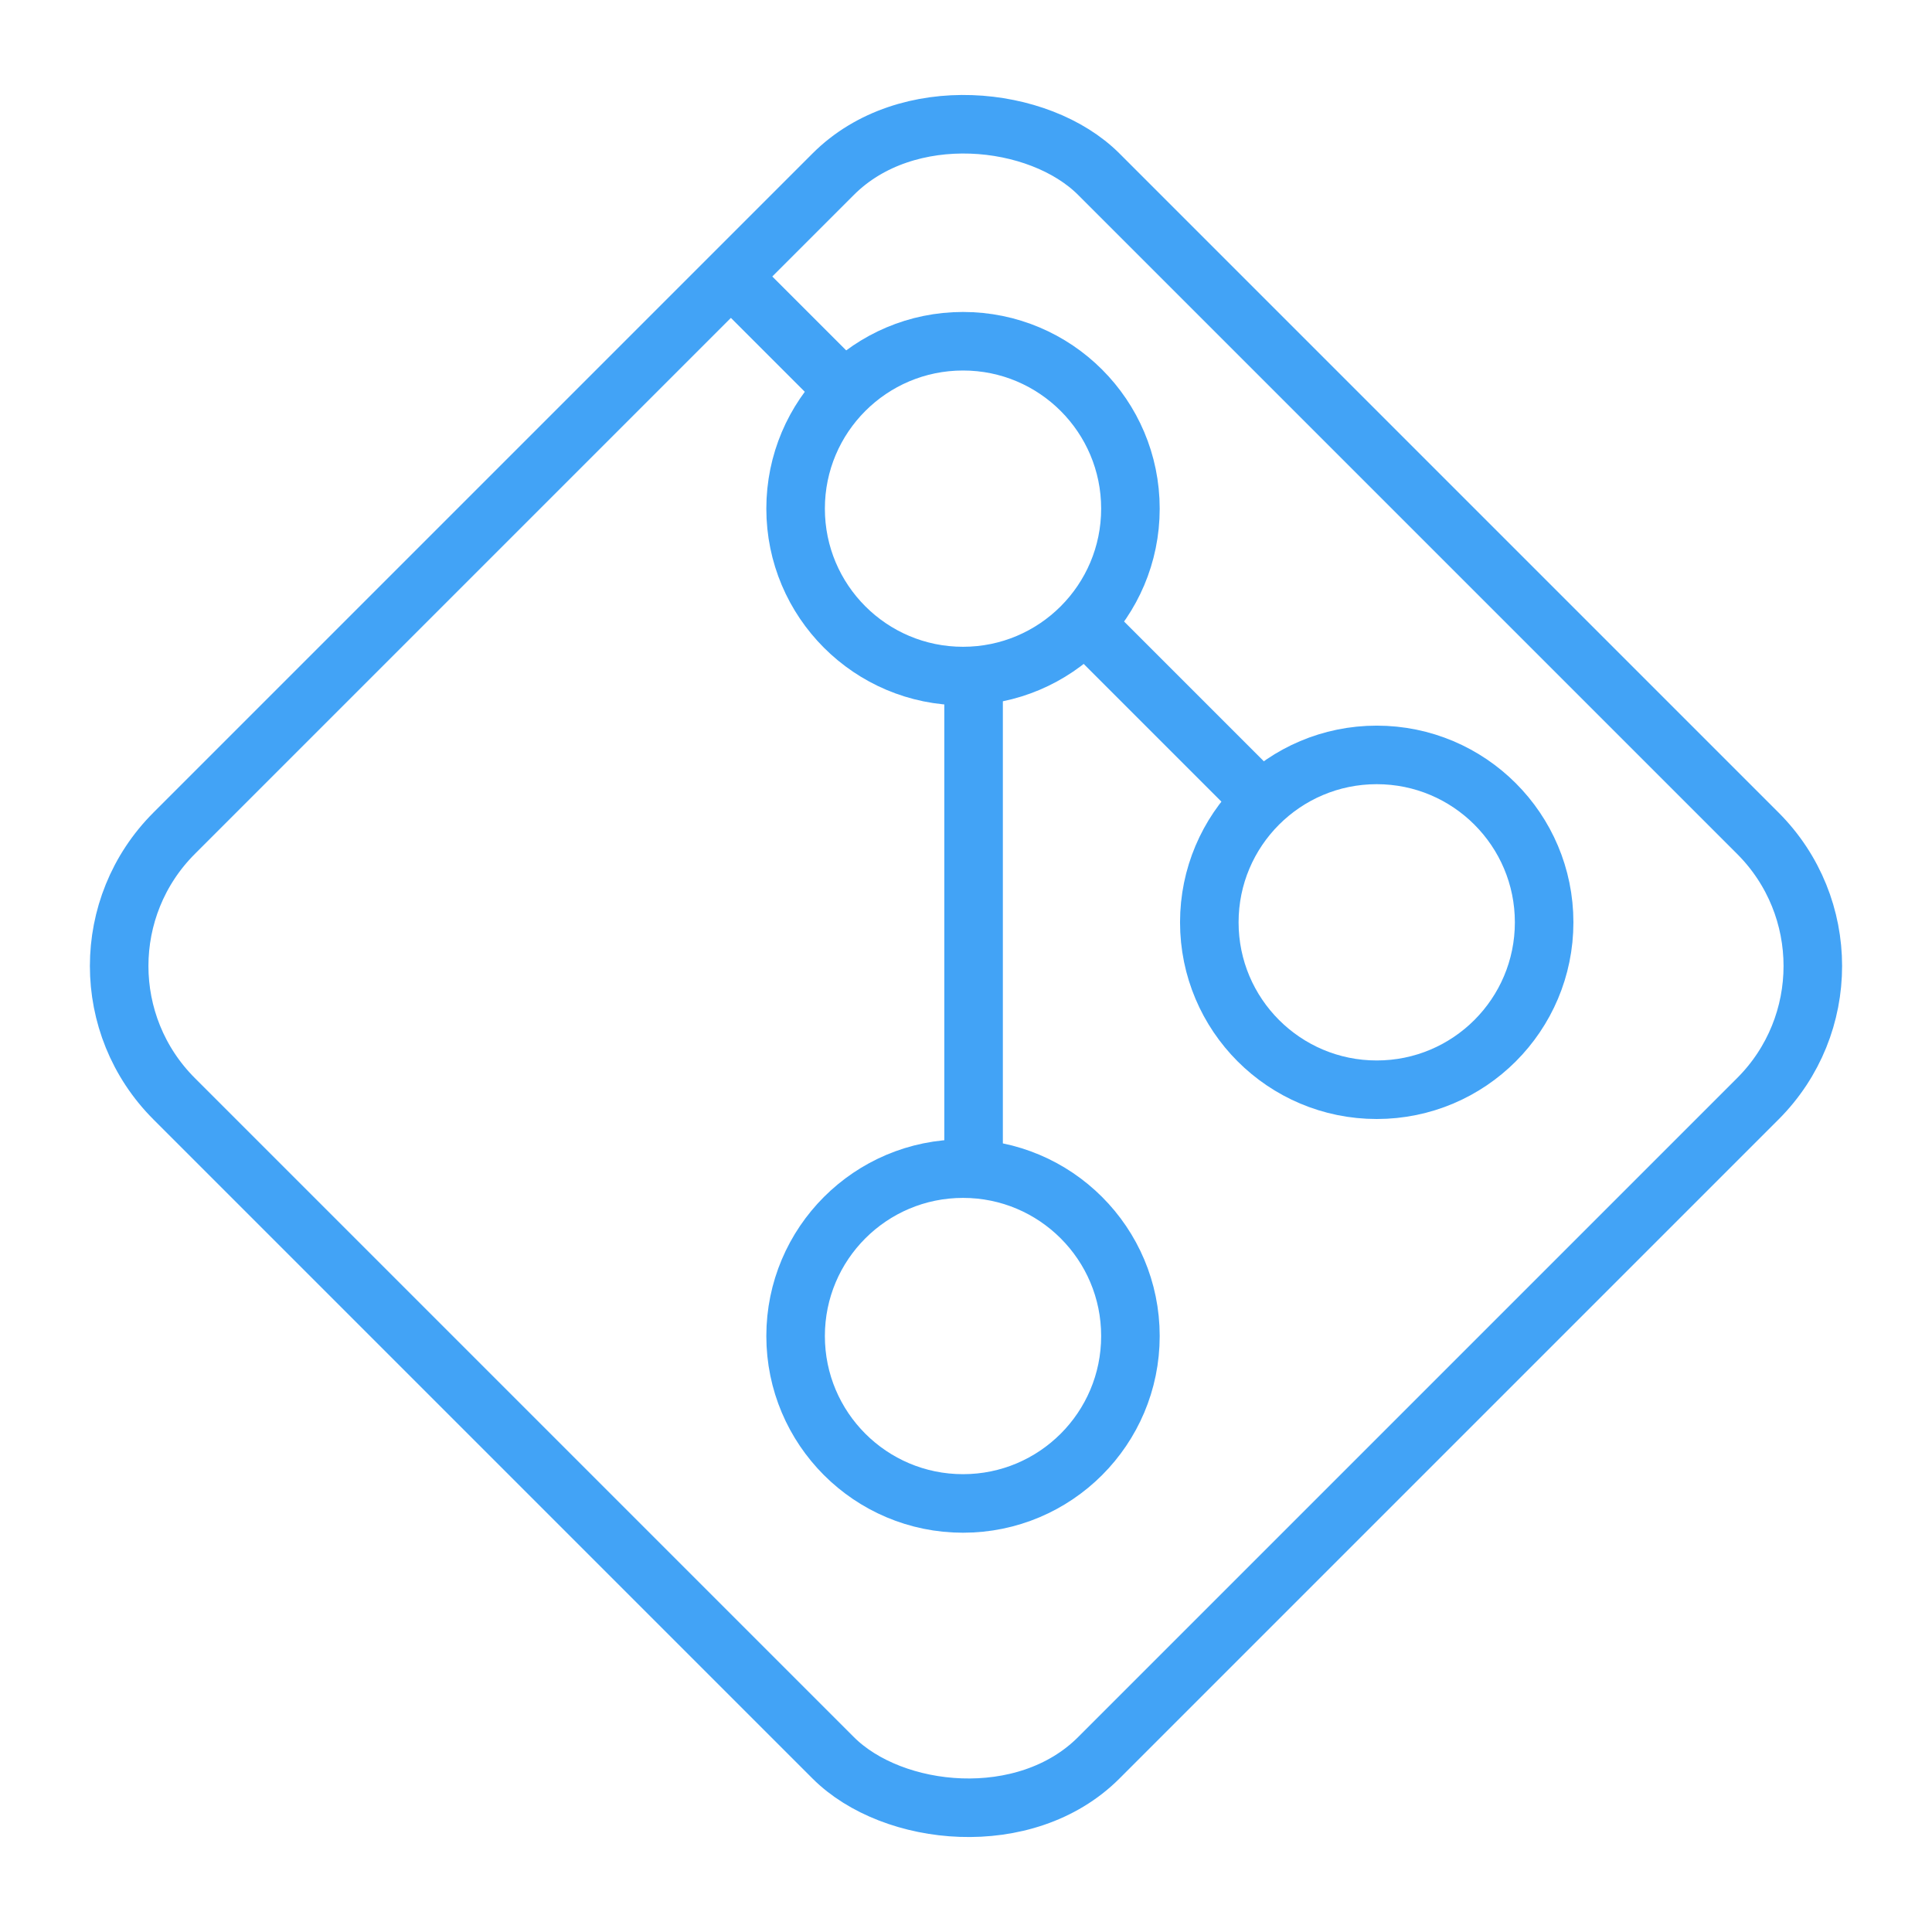 <svg width="66" height="66" viewBox="0 0 66 66" fill="none" xmlns="http://www.w3.org/2000/svg">
<rect x="1.414" y="33" width="44.669" height="44.669" rx="6.414" transform="rotate(-45 1.414 33)" stroke="#42A3F6" stroke-width="2"/>
<circle cx="32.898" cy="17.376" r="5.719" stroke="#42A3F6" stroke-width="2"/>
<circle cx="47.031" cy="31.508" r="5.719" stroke="#42A3F6" stroke-width="2"/>
<circle cx="32.898" cy="45.641" r="5.719" stroke="#42A3F6" stroke-width="2"/>
<path d="M24.674 9.151L28.381 12.858" stroke="#42A3F6" stroke-width="2"/>
<path d="M37.532 21.778L42.629 26.875" stroke="#42A3F6" stroke-width="2"/>
<path d="M33.259 23.399V39.283" stroke="#42A3F6" stroke-width="2"/>
</svg>
